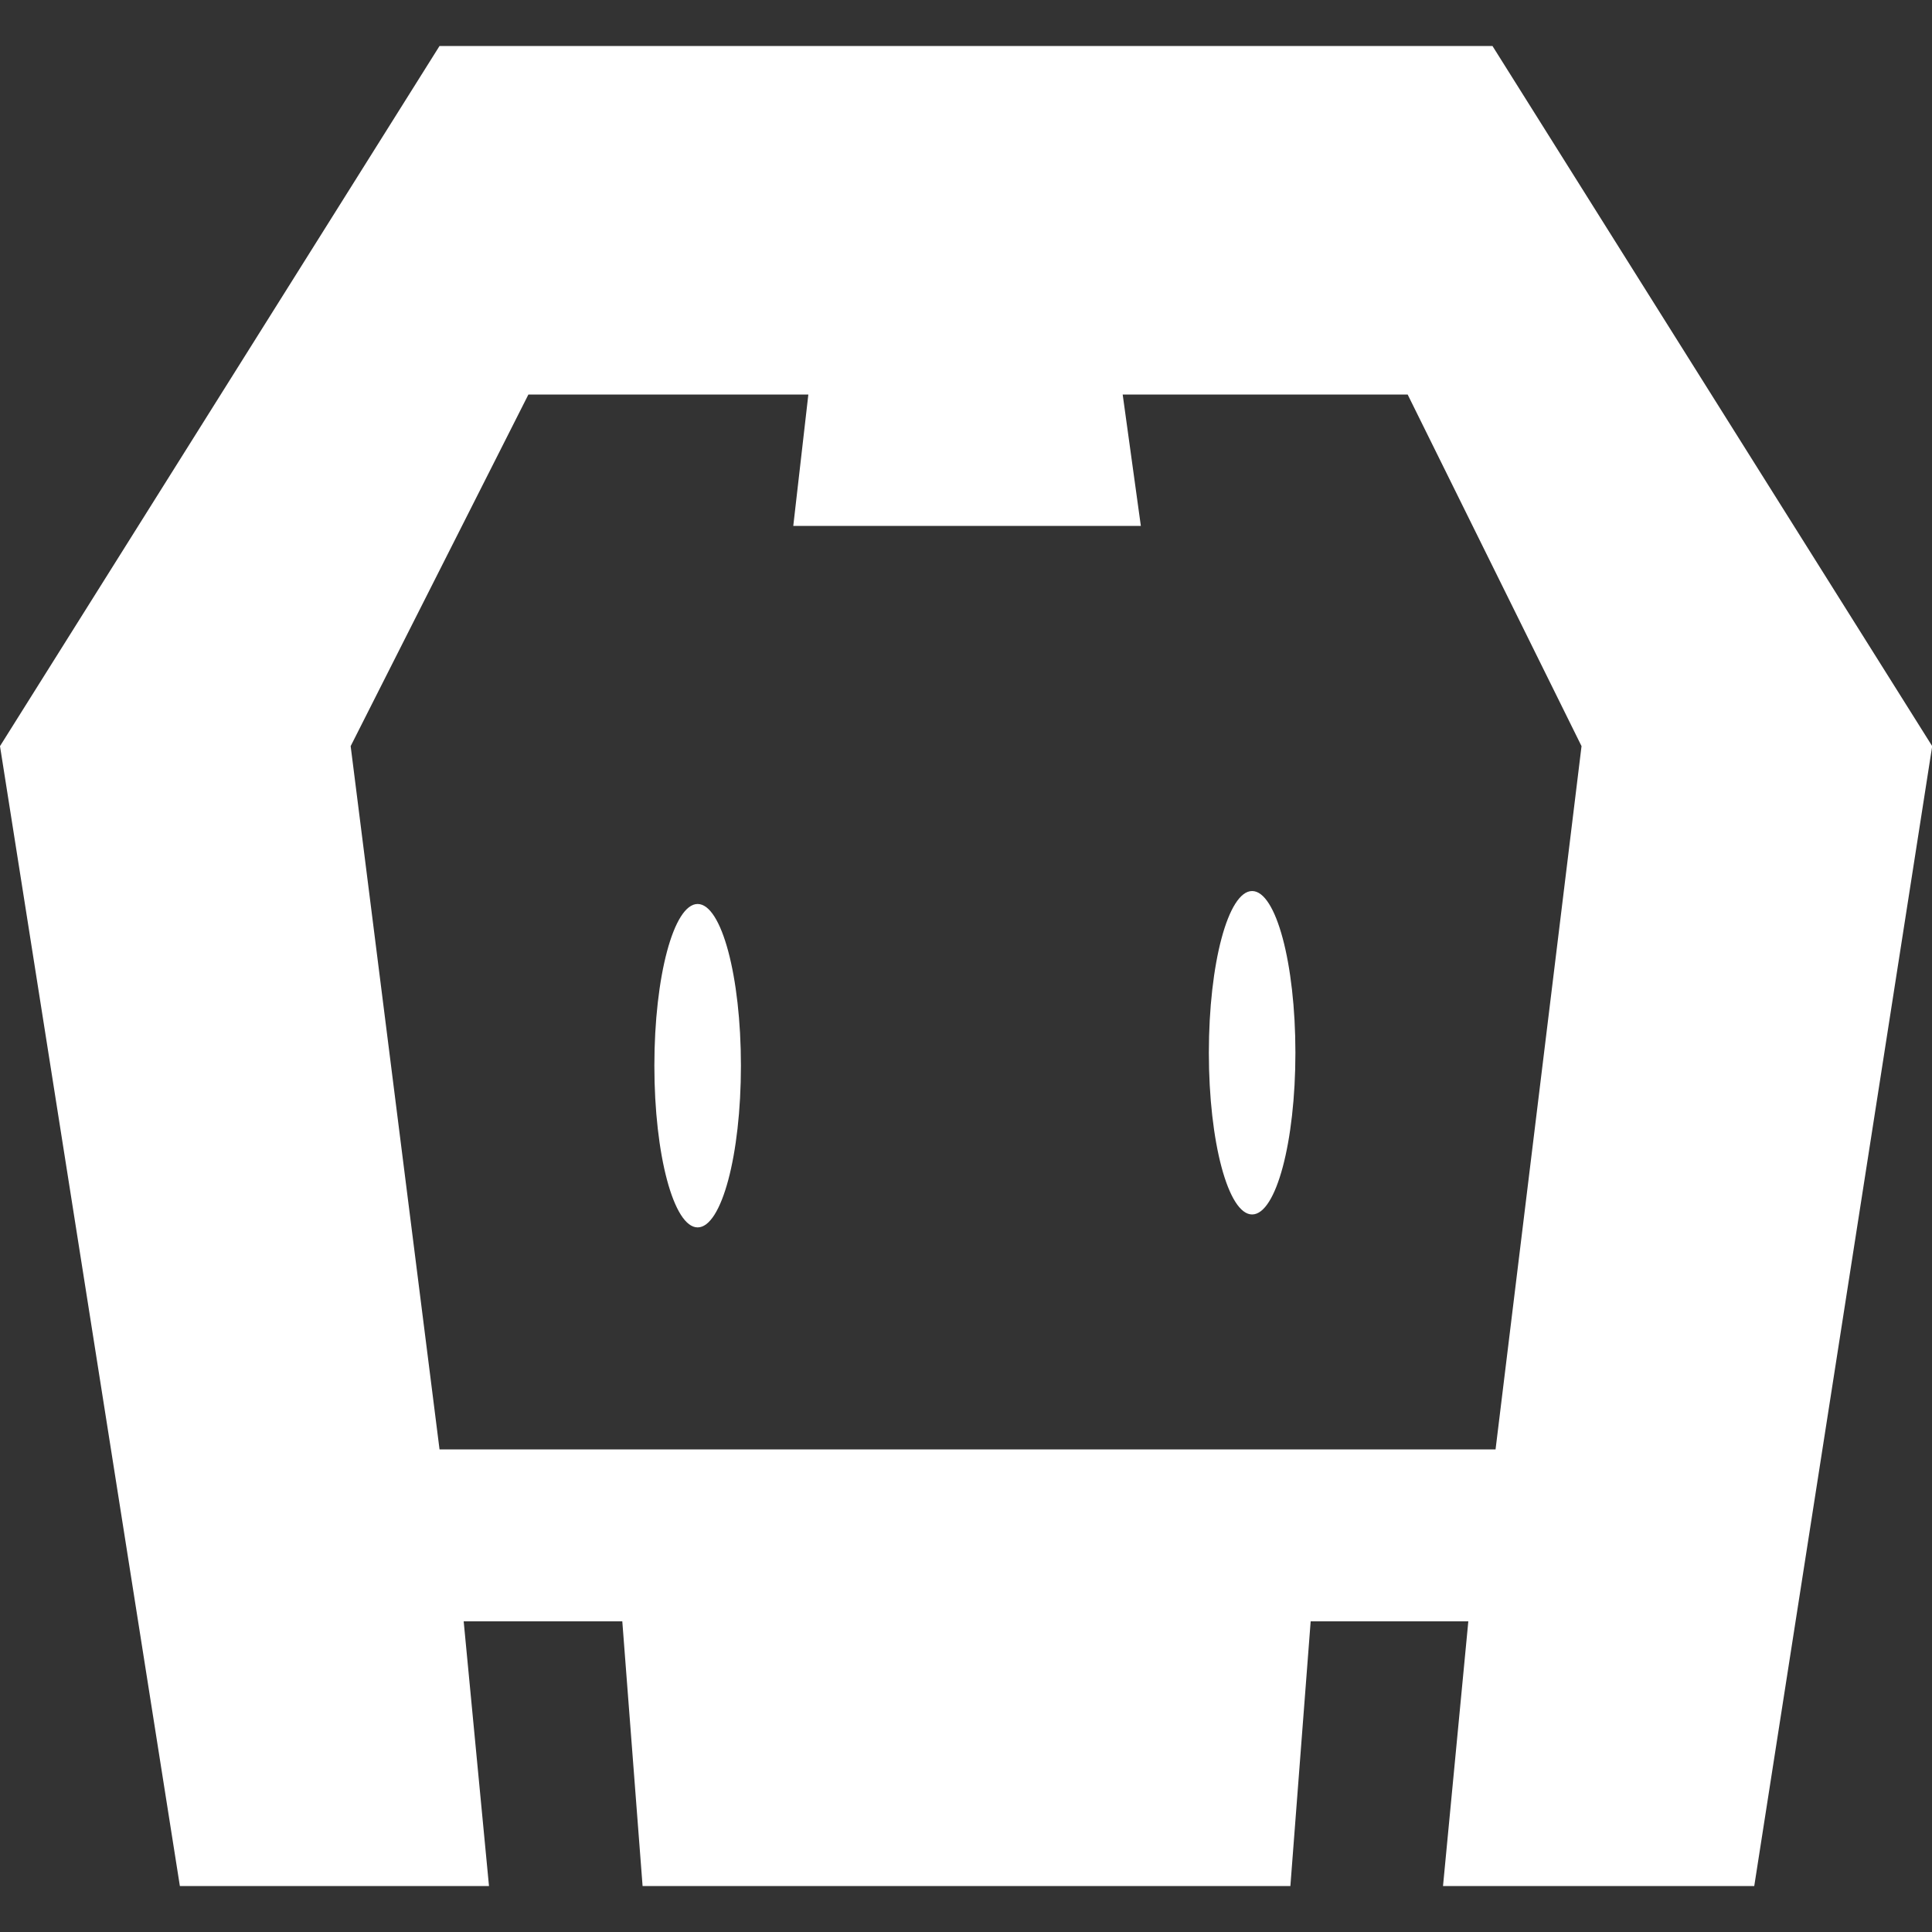 <?xml version="1.0" encoding="utf-8"?>
<!-- Generator: Adobe Illustrator 18.0.0, SVG Export Plug-In . SVG Version: 6.00 Build 0)  -->
<!DOCTYPE svg PUBLIC "-//W3C//DTD SVG 1.1//EN" "http://www.w3.org/Graphics/SVG/1.1/DTD/svg11.dtd">
<svg version="1.1" id="Layer_1" xmlns="http://www.w3.org/2000/svg" xmlns:xlink="http://www.w3.org/1999/xlink" x="0px" y="0px"
	 viewBox="0 0 1000 1000" enable-background="new 0 0 1000 1000" xml:space="preserve">
<rect x="0" y="0" width="1000" height="1000" fill="#333333" stroke="none"/>
<g id="g4163">
	<path id="path3362" fill="#FFFFFF" d="M227.5,23.8L0,386.2l93.1,590h160l-13.1-137h82.1l10.5,137h335.3l10.5-137h81.6l-13.1,137
		h161.1l92.1-590L772.5,23.8H227.5z M273.5,204.2h144.9l-7.8,68h179.9l-9.4-68h147.5l90,182l-44.5,364H227.5l-46-364L273.5,204.2z"
		/>
	<ellipse id="path3366" fill="#FFFFFF" cx="648.1" cy="544.9" rx="22.4" ry="83.7"/>
	<ellipse id="ellipse3368" fill="#FFFFFF" cx="361.1" cy="551.6" rx="22.4" ry="83.7"/>
</g>
</svg>
